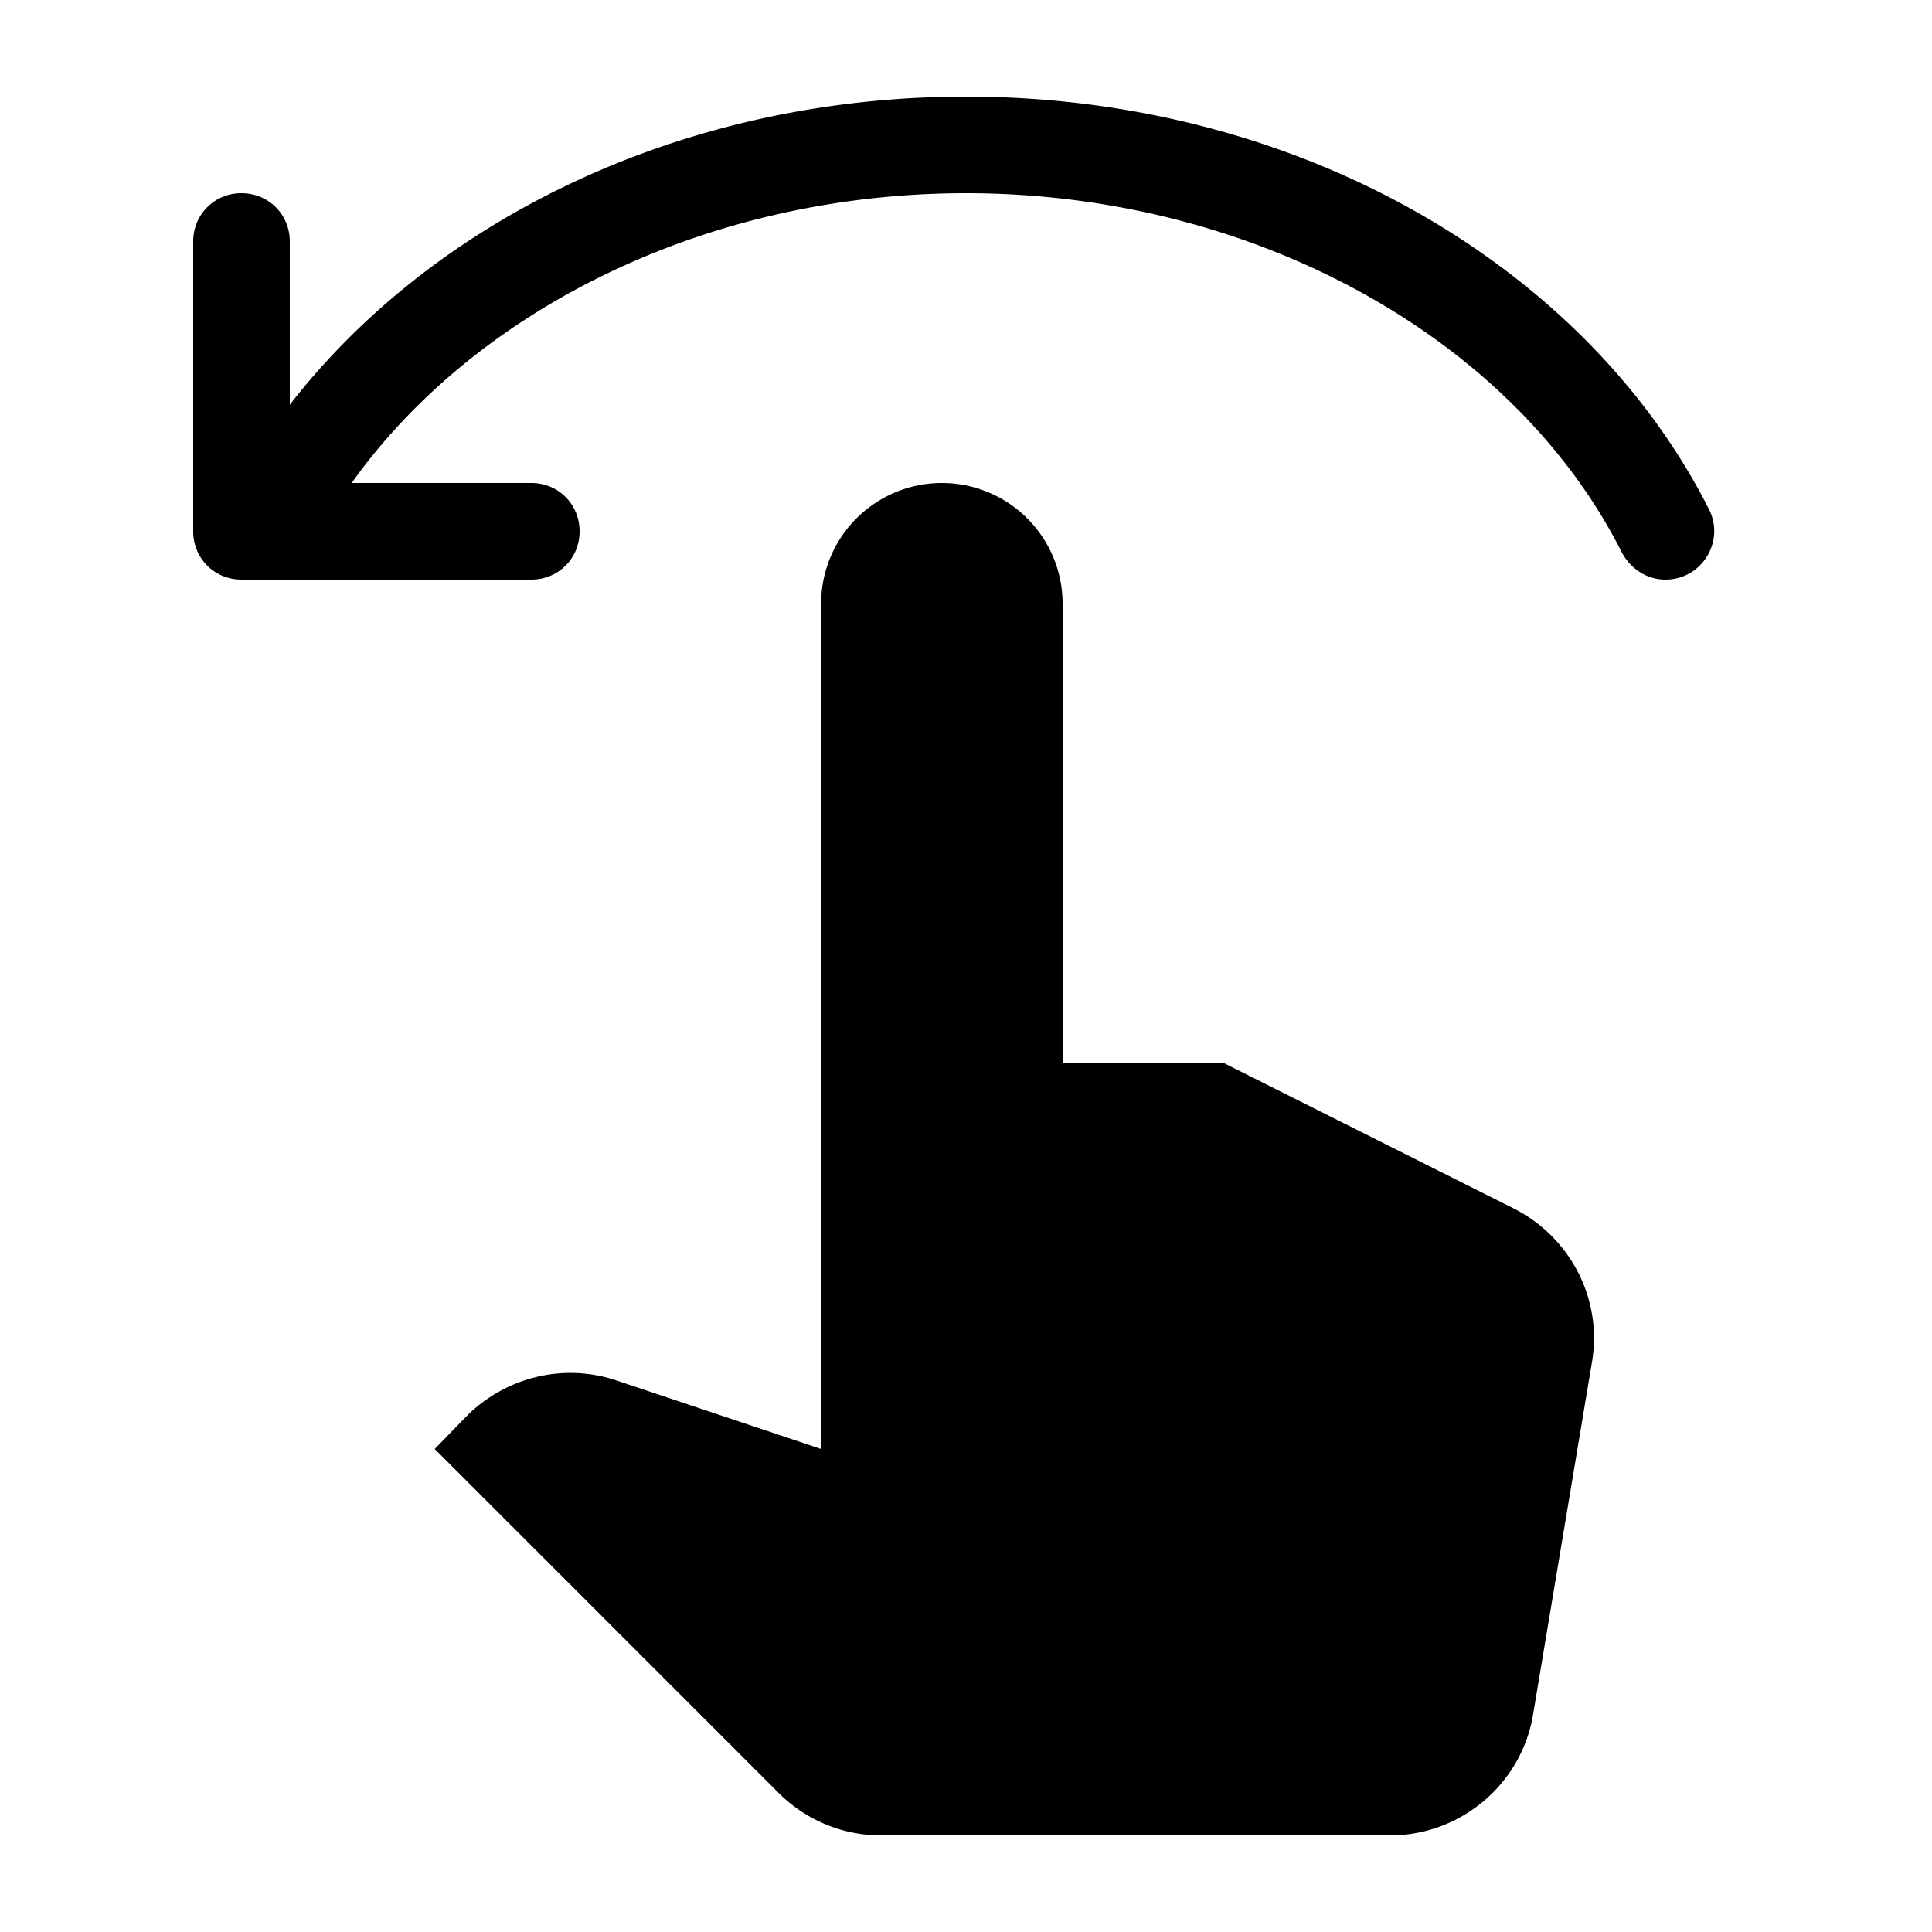 <svg xmlns="http://www.w3.org/2000/svg" width="20" height="20" viewBox="0 0 20 20"><path d="M17.24 6c-.19 0-.36-.11-.45-.28C15.67 3.5 12.98 2 10 2 7.35 2 4.94 3.18 3.64 5H5.5c.28 0 .5.22.5.5s-.22.5-.5.5h-3c-.28 0-.5-.22-.5-.5v-3c0-.28.22-.5.5-.5s.5.22.5.5v1.69C4.49 2.27 7.07 1 10 1c3.45 0 6.42 1.76 7.69 4.27.17.33-.07.73-.45.73zm-4.58 5H11V6.25a1.25 1.25 0 0 0-2.5 0V15l-2.12-.71c-.54-.18-1.13-.04-1.54.36L4.5 15l3.56 3.56c.28.28.66.44 1.06.44h5.27c.73 0 1.36-.53 1.48-1.25l.61-3.65c.11-.65-.22-1.29-.81-1.59L12.66 11z"/></svg>